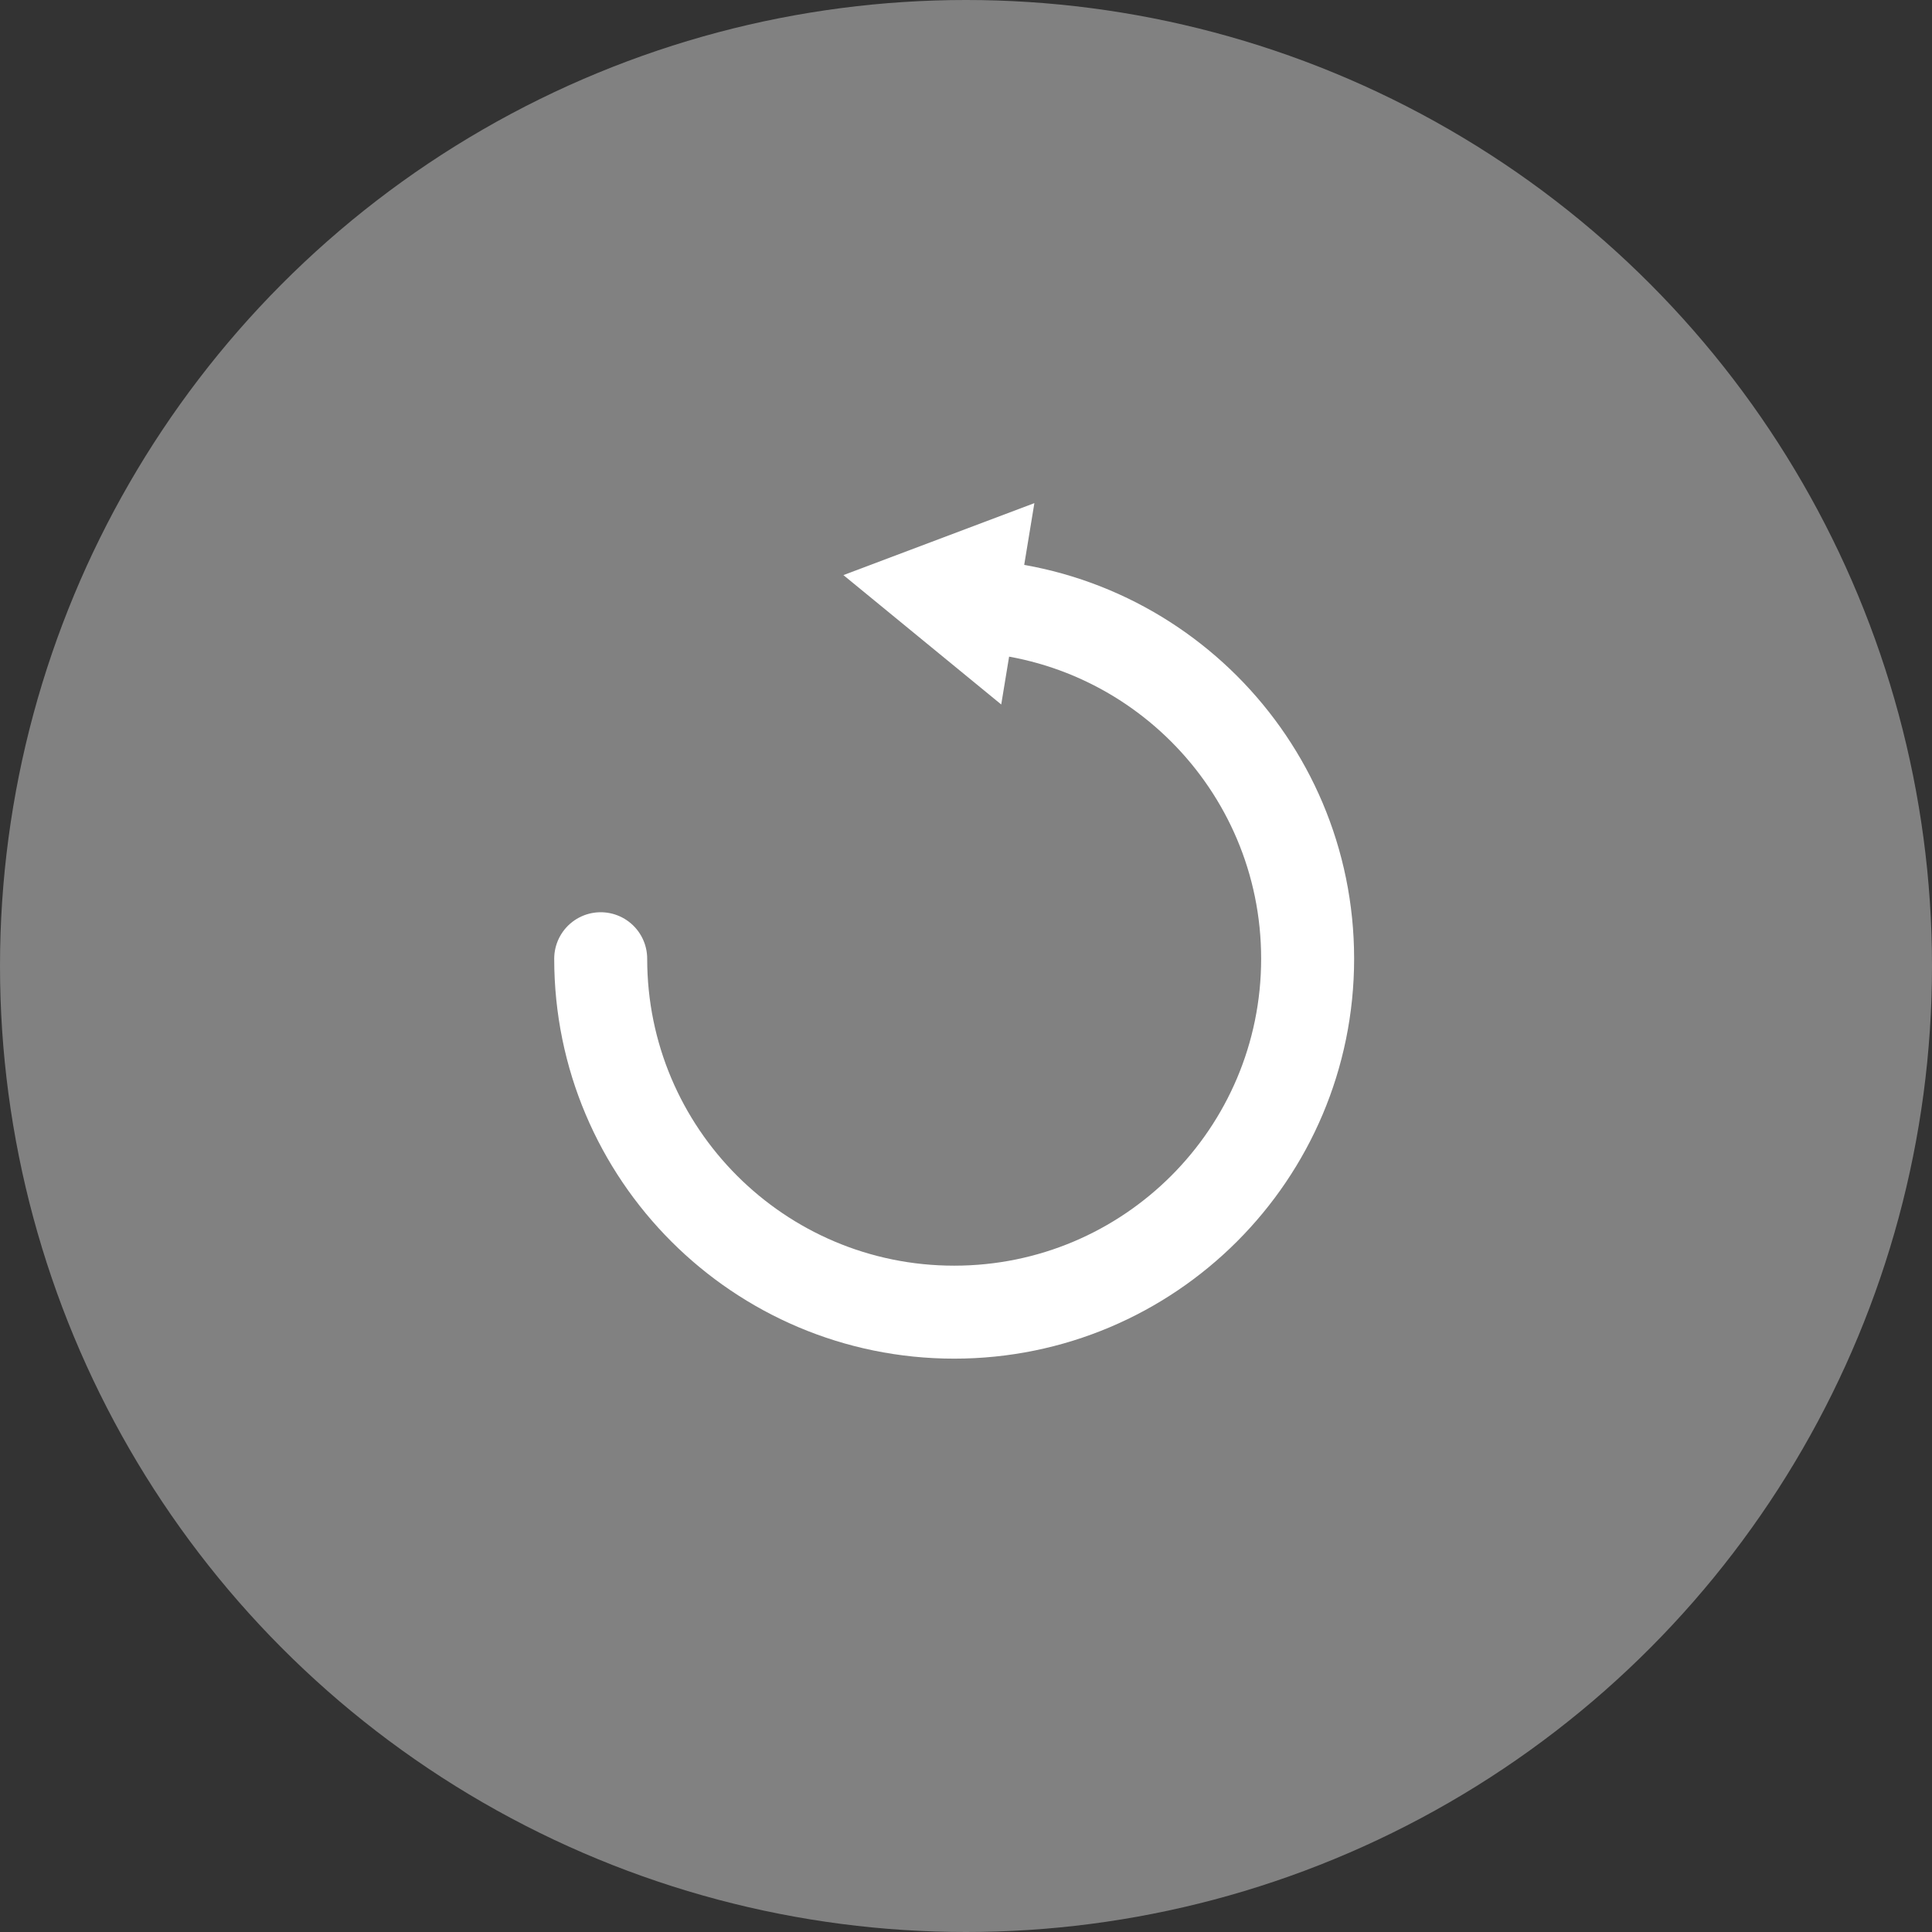 <svg width="64" height="64" viewBox="0 0 64 64" fill="none" xmlns="http://www.w3.org/2000/svg">
<rect x="0" y="0" width="64" height="64" fill="#333333" stroke="none"/>
<circle cx="32" cy="32" r="32" fill="#818181"/>
<path d="M19.899 31.759C19.899 38.225 25.142 43.467 31.608 43.467C38.075 43.467 43.317 38.225 43.317 31.759C43.317 25.292 38.075 20.05 31.608 20.05" stroke="white" stroke-width="3.08" stroke-linecap="round"/>
<path d="M27.939 19.051L34.265 16.667L33.167 23.337L27.939 19.051Z" fill="white"/>
</svg>
